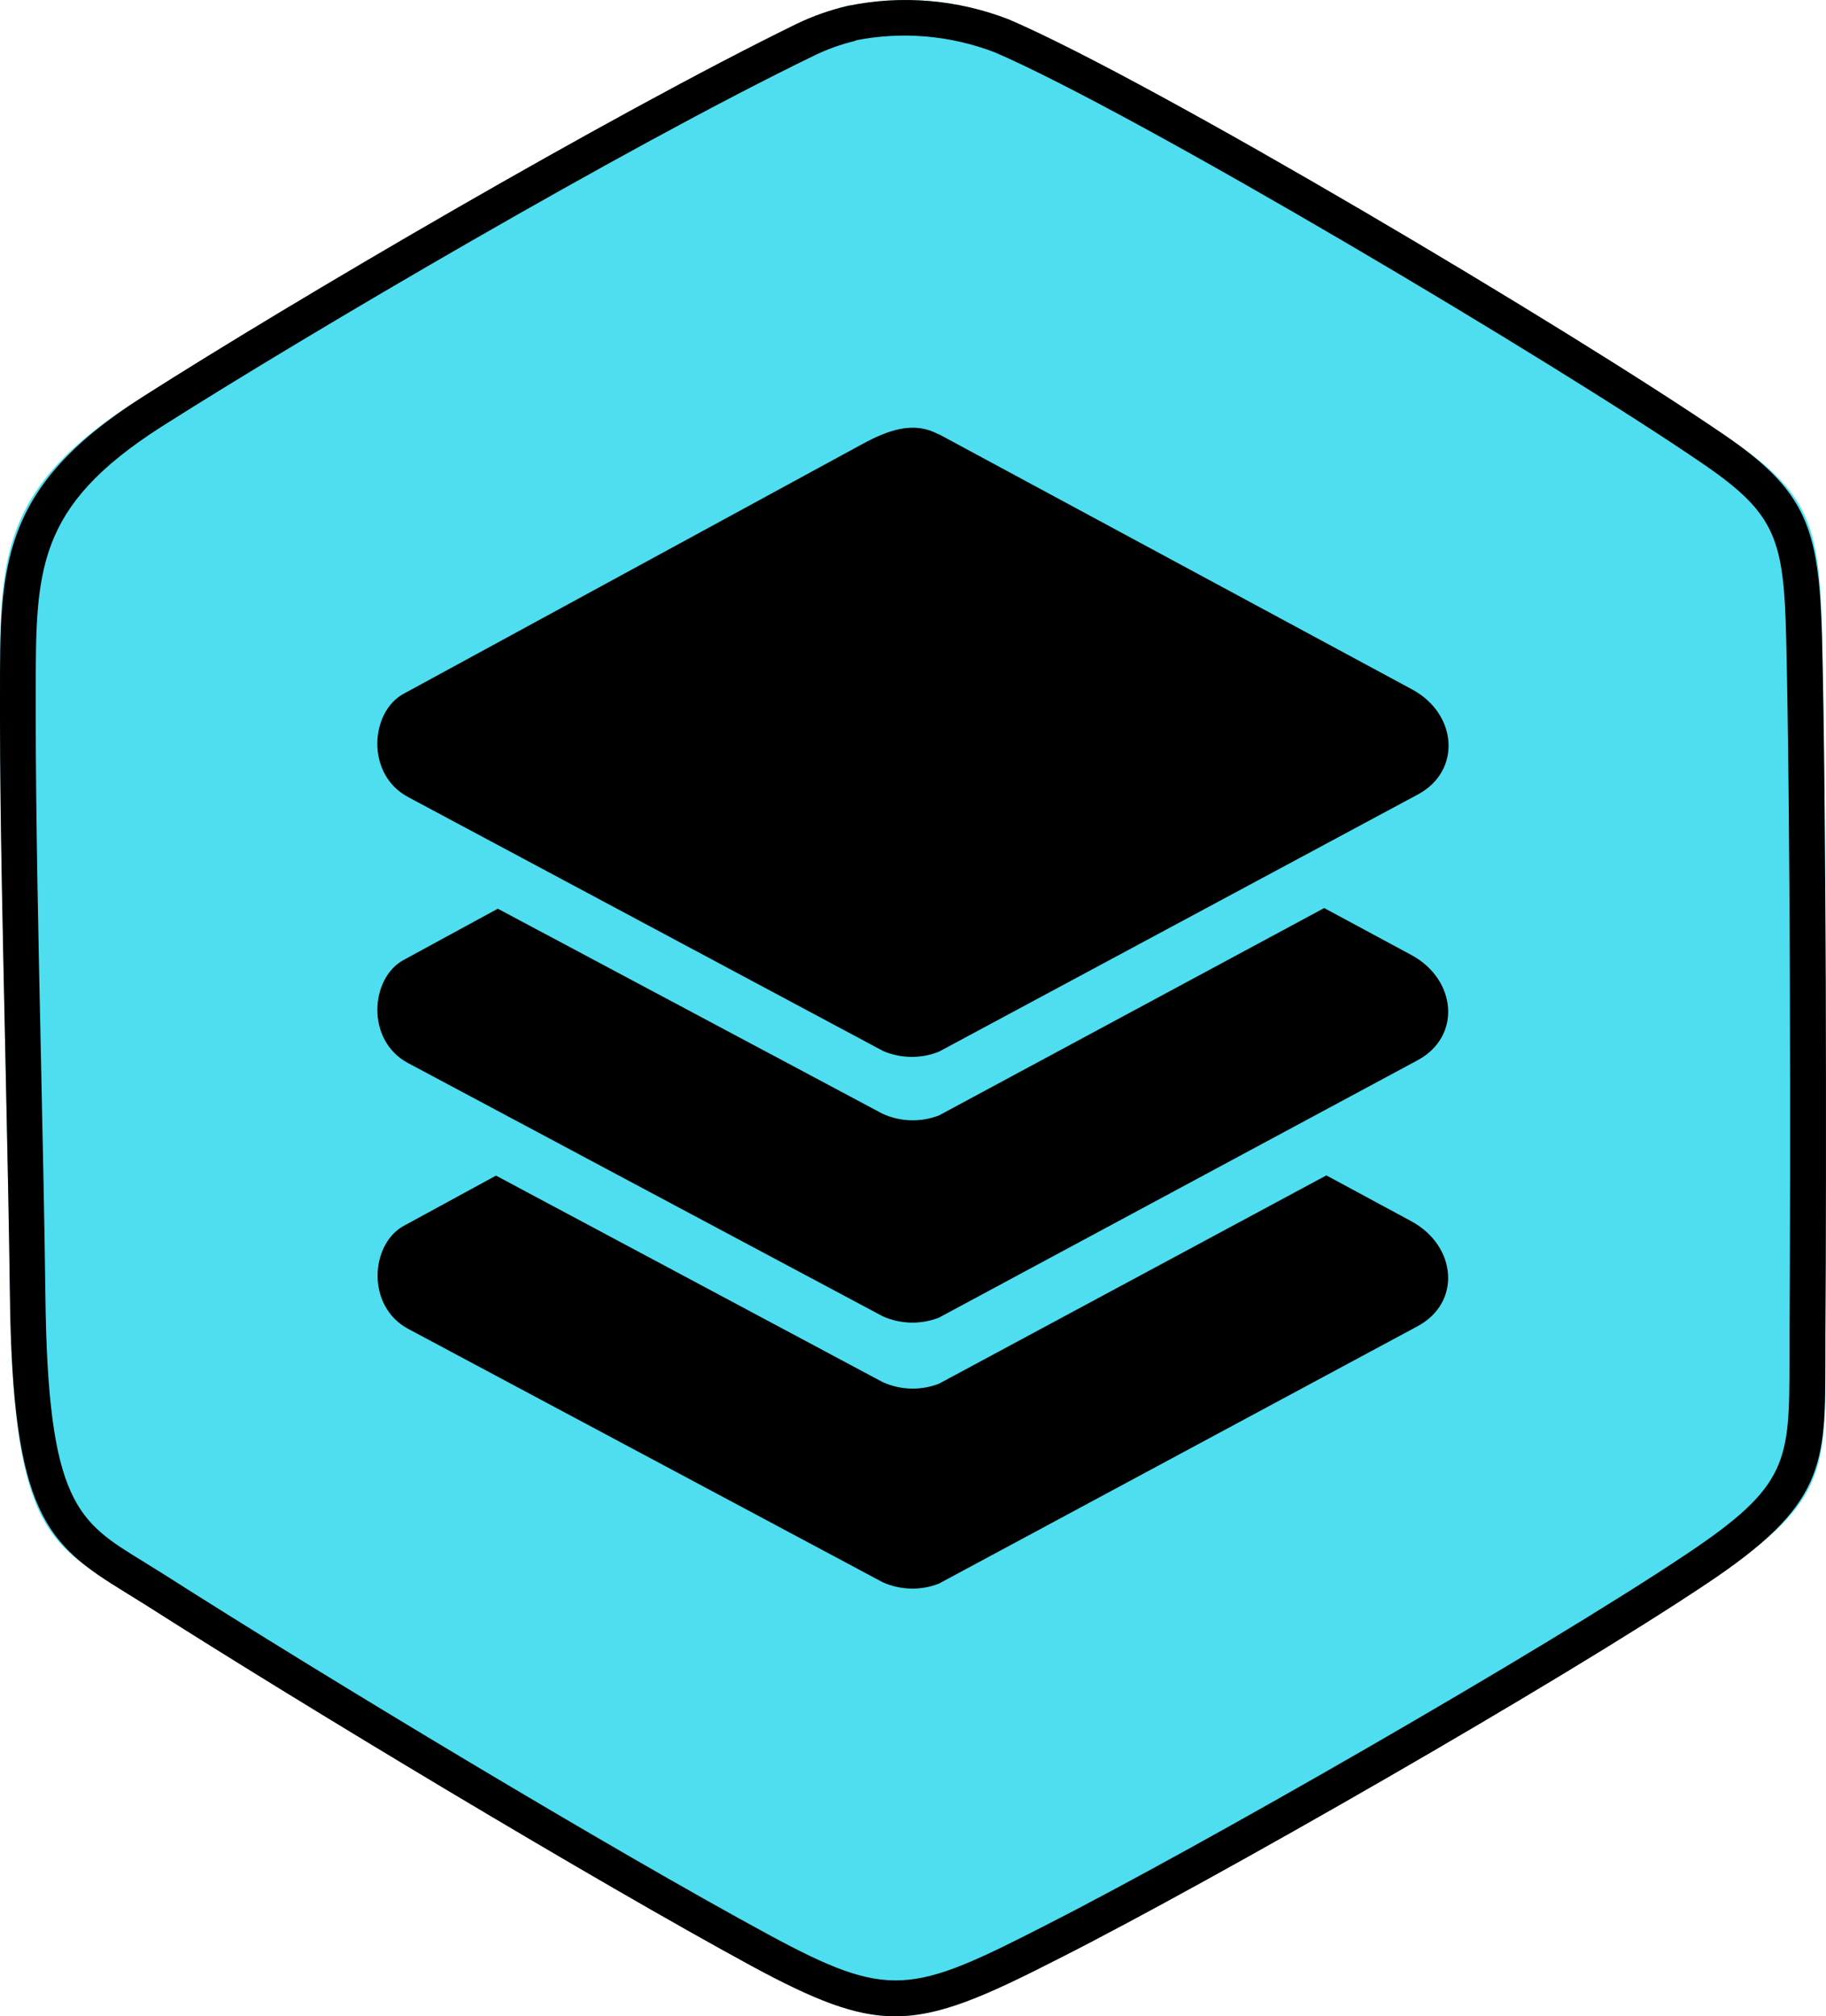 <svg width="48" height="53" viewBox="0 0 48 53" fill="none" xmlns="http://www.w3.org/2000/svg">
<path fill-rule="evenodd" clip-rule="evenodd" d="M22.35 0.149C23.695 -0.128 25.091 -0.017 26.375 0.468C30.126 2.066 41.39 8.749 45.47 11.535C47.543 12.953 47.828 13.771 47.895 16.579C48.006 21.183 48.016 30.572 47.984 35.249C47.962 38.568 48.192 39.386 45 41.51C41.221 44.031 31.918 49.372 27.749 51.481C24.002 53.382 23.276 53.544 19.884 51.711C15.536 49.347 7.824 44.698 3.671 42.056C1.46 40.651 0.345 40.584 0.268 34.169C0.208 29.741 0.009 23.151 0.003 18.755C0.003 14.921 -0.24 12.969 3.594 10.532C7.428 8.094 15.964 3.078 21.082 0.593C21.489 0.392 21.918 0.237 22.36 0.133L22.35 0.149Z" fill="#4EDEEF"/>
<path d="M23.533 53C22.468 53 21.406 52.57 19.752 51.676C15.661 49.452 8.056 44.887 3.815 42.18L3.273 41.844C1.234 40.59 0.329 39.805 0.26 34.042C0.238 32.289 0.194 30.218 0.147 28.025C0.078 24.81 4.28176e-06 21.481 4.28176e-06 18.899V18.294C4.28176e-06 14.887 -0.025 12.829 3.759 10.426C7.618 7.96 15.975 3.057 20.936 0.629C21.366 0.421 21.818 0.262 22.283 0.155C23.699 -0.137 25.169 -0.014 26.518 0.509C30.305 2.134 41.314 8.685 45.311 11.42C47.504 12.917 47.817 13.902 47.895 16.753C48.005 21.211 48.017 30.431 47.983 35.099C47.983 35.319 47.983 35.526 47.983 35.727C47.983 38.513 47.983 39.554 44.851 41.637C41.032 44.194 31.908 49.42 27.902 51.45C25.904 52.473 24.717 53 23.533 53ZM22.493 1.071C22.096 1.166 21.711 1.306 21.346 1.488C16.41 3.888 8.103 8.766 4.25 11.213C0.915 13.343 0.94 14.997 0.94 18.291V18.899C0.94 21.472 1.012 24.794 1.081 27.997C1.128 30.193 1.171 32.264 1.193 34.02C1.253 39.529 2.049 39.993 3.759 41.041L4.313 41.386C8.542 44.084 16.103 48.633 20.194 50.848C23.373 52.57 23.952 52.416 27.47 50.616C31.457 48.592 40.522 43.4 44.328 40.853C47.034 39.049 47.037 38.412 47.04 35.724C47.04 35.523 47.04 35.313 47.04 35.096C47.075 30.434 47.062 21.23 46.953 16.779C46.89 14.19 46.696 13.513 44.779 12.201C40.91 9.547 29.816 2.95 26.148 1.375C24.983 0.928 23.716 0.819 22.493 1.061V1.071Z" fill="black"/>
<path fill-rule="evenodd" clip-rule="evenodd" d="M37.258 34.864L24.678 41.628C24.441 41.72 24.189 41.764 23.936 41.757C23.682 41.75 23.432 41.693 23.201 41.589L10.733 34.932C9.614 34.335 9.736 32.688 10.624 32.217L13.038 30.902L23.207 36.332C23.439 36.436 23.688 36.493 23.942 36.5C24.195 36.507 24.448 36.463 24.684 36.371L34.866 30.896L37.104 32.104C38.293 32.752 38.425 34.242 37.258 34.864Z" fill="black"/>
<path fill-rule="evenodd" clip-rule="evenodd" d="M37.258 27.873L24.678 34.637C24.442 34.728 24.19 34.772 23.936 34.766C23.683 34.759 23.433 34.702 23.201 34.598L10.727 27.944C9.608 27.348 9.73 25.7 10.618 25.229L13.086 23.886L23.208 29.28C23.439 29.384 23.689 29.441 23.942 29.448C24.196 29.454 24.448 29.411 24.685 29.319L34.809 23.869L37.108 25.107C38.294 25.754 38.425 27.251 37.258 27.873Z" fill="black"/>
<path fill-rule="evenodd" clip-rule="evenodd" d="M24.678 11.413L37.12 18.122C38.31 18.763 38.428 20.26 37.274 20.882L24.678 27.646C24.444 27.739 24.193 27.785 23.941 27.781C23.688 27.777 23.439 27.724 23.208 27.623L10.724 20.949C9.608 20.353 9.73 18.706 10.615 18.234L22.667 11.673C23.332 11.314 24.004 11.057 24.662 11.413H24.678Z" fill="black"/>
</svg>
